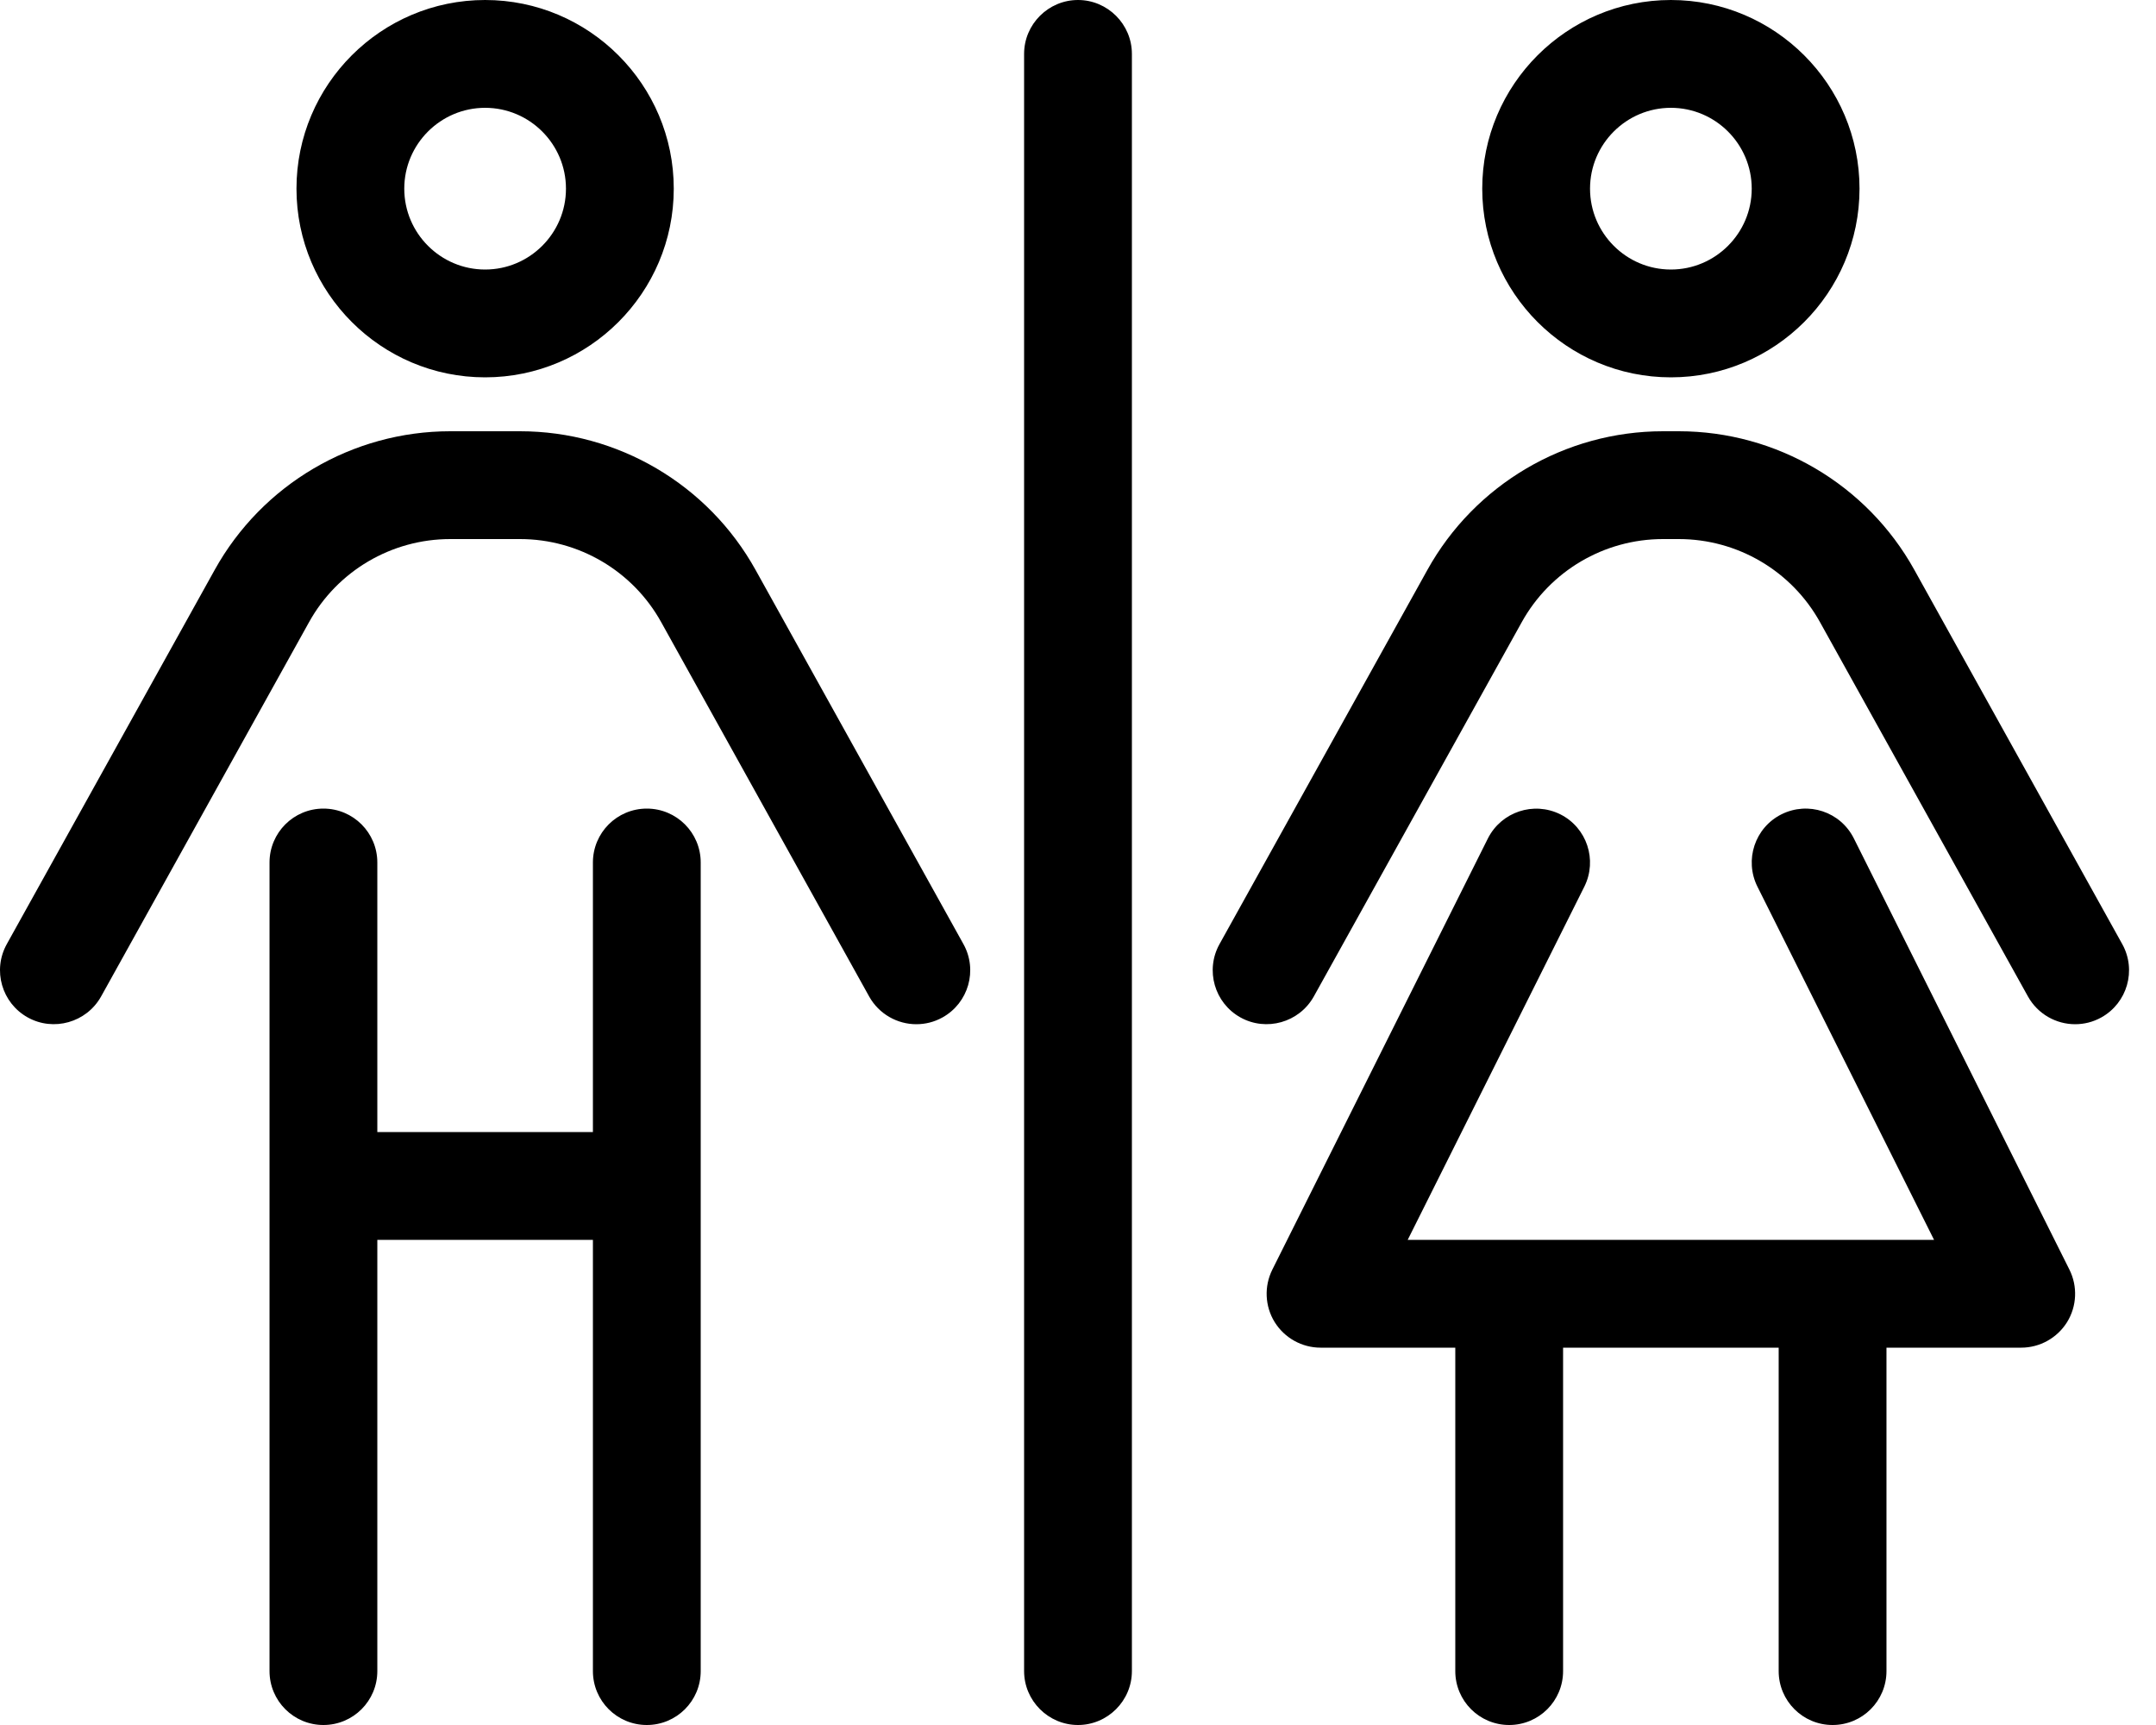 <svg xmlns="http://www.w3.org/2000/svg" viewBox="0 0 640 512"><!-- Font Awesome Pro 6.0.0-alpha2 by @fontawesome - https://fontawesome.com License - https://fontawesome.com/license (Commercial License) -->
    <path d="M320 0C311.199 0 304 7.199 304 16V496C304 504.799 311.199 512 320 512S335.999 504.799 335.999 496V16C335.999 7.199 328.8 0 320 0ZM224.284 169.156C210.191 143.766 183.379 128 154.349 128H133.662C104.632 128 77.82 143.766 63.727 169.156L2.01 280.234C-2.271 287.953 0.51 297.688 8.229 301.984C15.853 306.234 25.666 303.531 30.009 295.766L91.726 184.688C100.163 169.453 116.225 160 133.662 160H154.349C171.786 160 187.848 169.453 196.285 184.688L258.002 295.766C260.939 301.031 266.408 304 272.001 304C274.658 304 277.314 303.359 279.782 301.984C287.501 297.688 290.282 287.953 286.001 280.234L224.284 169.156ZM144.005 112C174.88 112 200.004 86.875 200.004 56S174.88 0 144.005 0S88.007 25.125 88.007 56S113.131 112 144.005 112ZM144.005 32C157.224 32 168.005 42.766 168.005 56S157.224 80 144.005 80C130.787 80 120.006 69.234 120.006 56S130.787 32 144.005 32ZM192.004 240C183.16 240 176.004 247.156 176.004 256V336H112.007V256C112.007 247.156 104.85 240 96.007 240S80.008 247.156 80.008 256V496C80.008 504.844 87.164 512 96.007 512S112.007 504.844 112.007 496V368H176.004V496C176.004 504.844 183.16 512 192.004 512C200.847 512 208.003 504.844 208.003 496V256C208.003 247.156 200.847 240 192.004 240ZM550.305 248.844C546.336 240.922 536.774 237.75 528.837 241.688C520.931 245.641 517.744 255.25 521.681 263.156L574.117 368H417.872L470.308 263.156C474.245 255.25 471.058 245.641 463.152 241.688C455.246 237.781 445.683 240.953 441.684 248.844L377.686 376.844C375.217 381.797 375.467 387.688 378.373 392.406C381.31 397.125 386.466 400 391.998 400H431.996V496C431.996 504.844 439.152 512 447.996 512S463.995 504.844 463.995 496V400H527.993V496C527.993 504.844 535.149 512 543.993 512C552.836 512 559.992 504.844 559.992 496V400H599.991C605.522 400 610.678 397.125 613.615 392.406C616.522 387.688 616.772 381.797 614.303 376.844L550.305 248.844ZM629.99 280.234L568.273 169.156C554.18 143.766 527.368 128 498.338 128H493.651C464.62 128 437.809 143.766 423.715 169.156L361.999 280.234C357.717 287.953 360.499 297.688 368.217 301.984C375.842 306.234 385.654 303.531 389.998 295.766L451.714 184.688C460.152 169.453 476.214 160 493.651 160H498.338C515.775 160 531.837 169.453 540.274 184.688L601.991 295.766C604.928 301.031 610.397 304 615.99 304C618.647 304 621.303 303.359 623.771 301.984C631.49 297.688 634.271 287.953 629.99 280.234ZM495.994 112C526.868 112 551.992 86.875 551.992 56S526.868 0 495.994 0S439.996 25.125 439.996 56S465.12 112 495.994 112ZM495.994 32C509.213 32 519.993 42.766 519.993 56S509.213 80 495.994 80S471.995 69.234 471.995 56S482.776 32 495.994 32Z"/>
</svg>